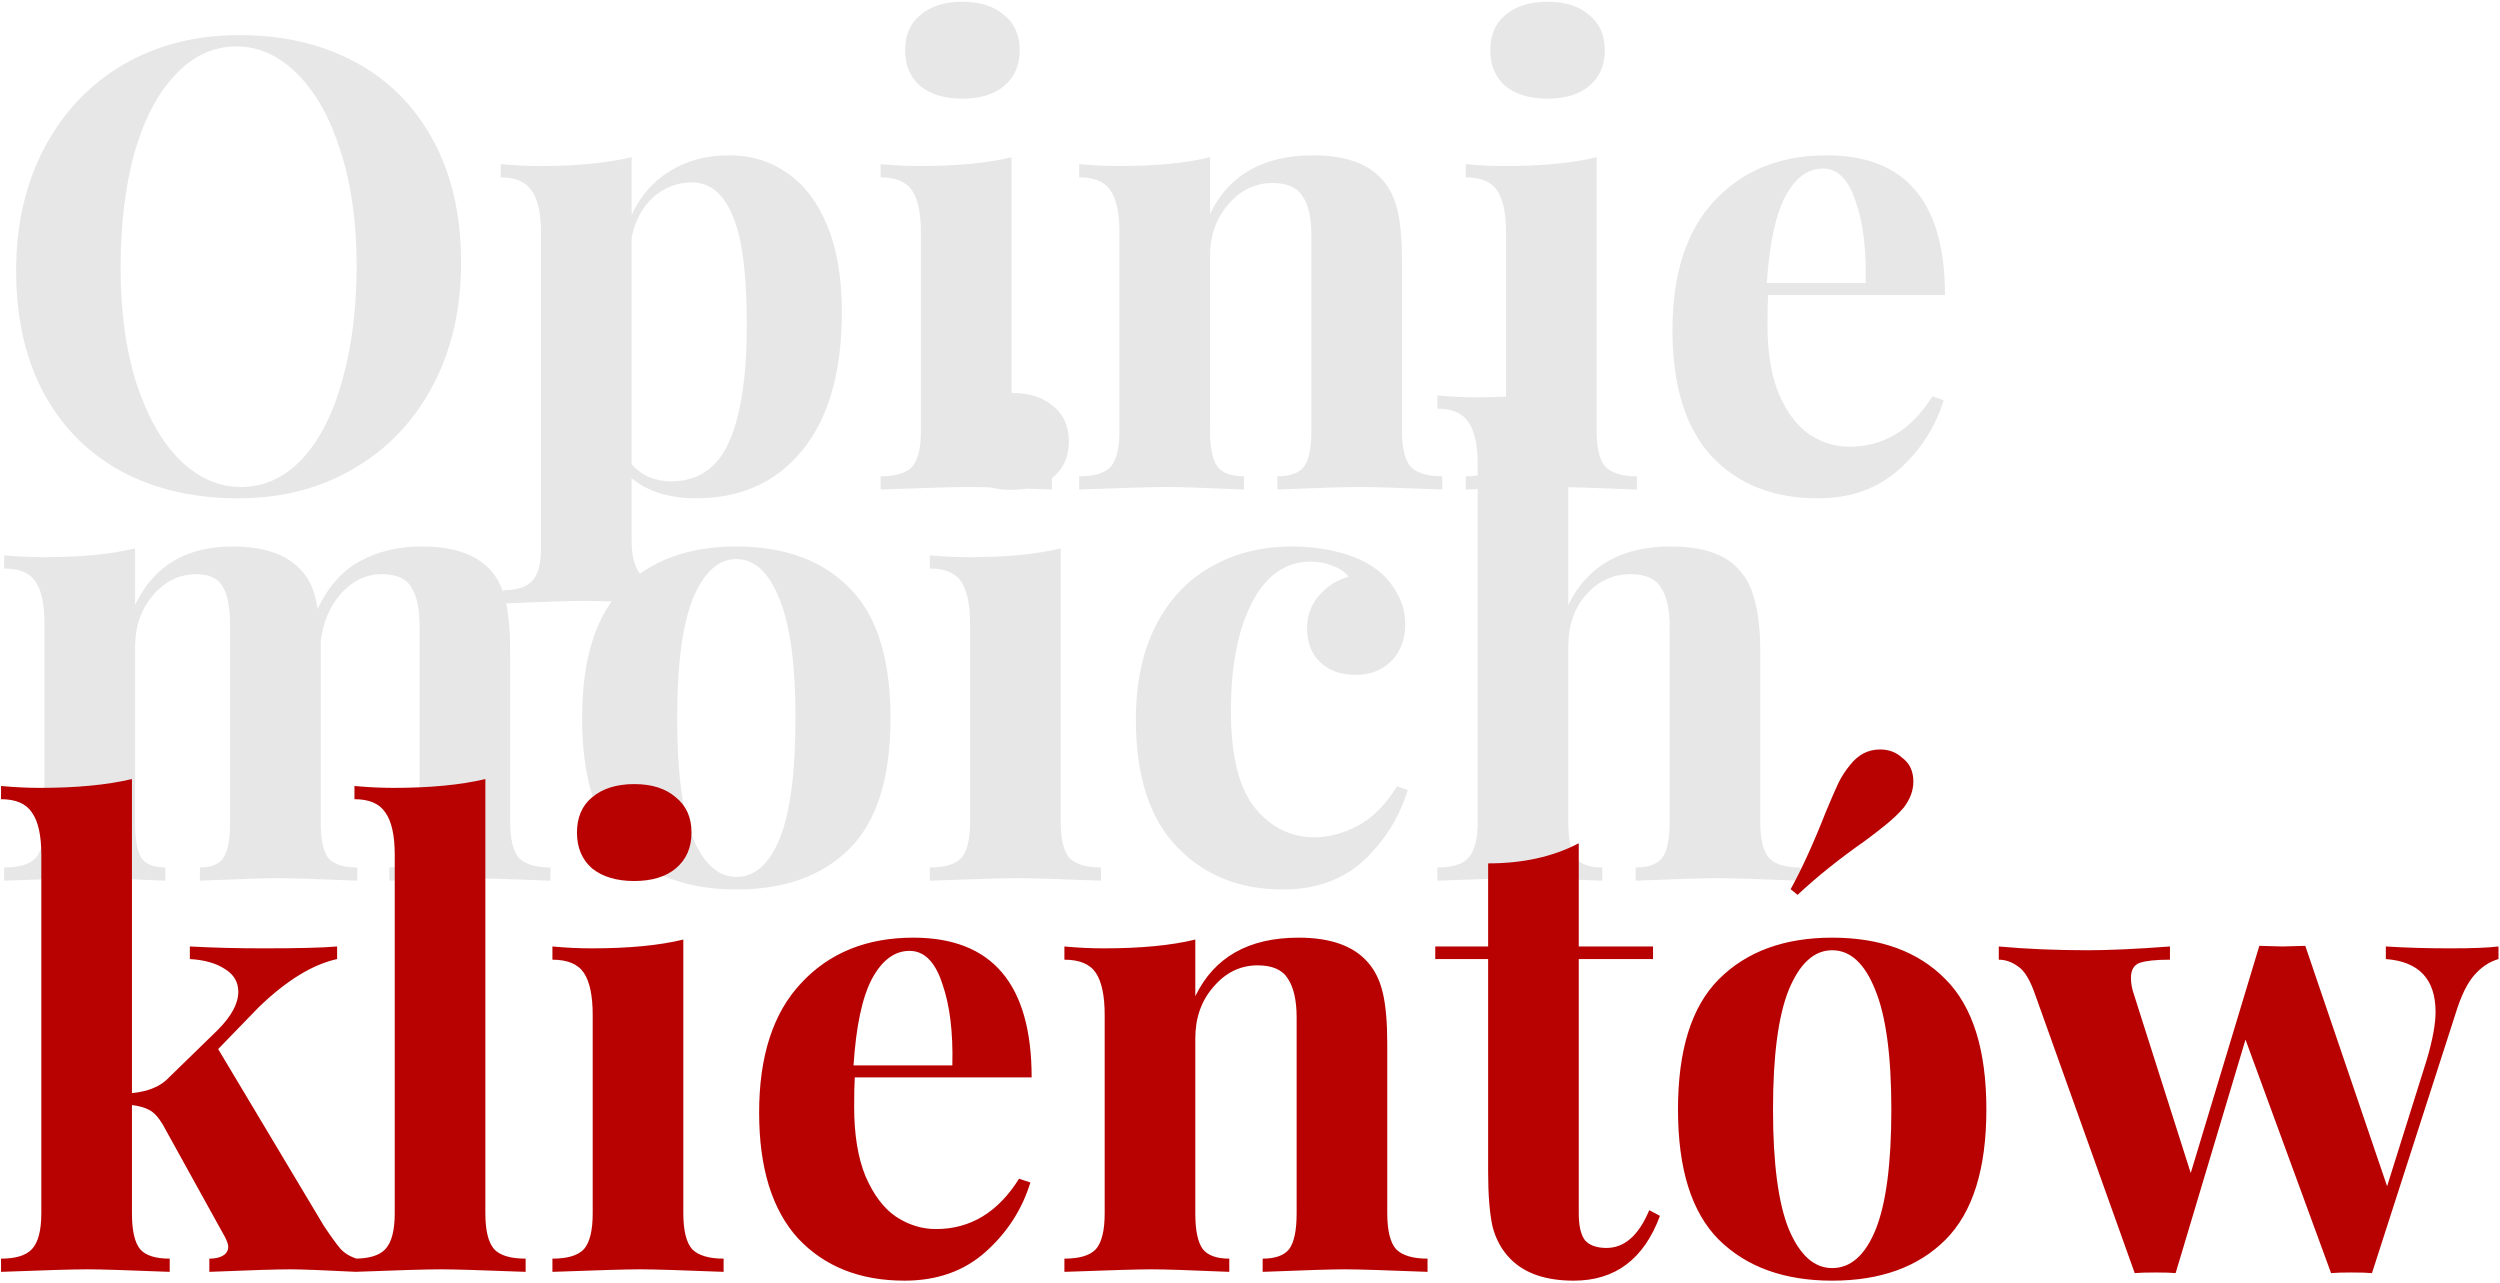 <svg width="1144" height="587" viewBox="0 0 1144 587" fill="none" xmlns="http://www.w3.org/2000/svg">
<path d="M109.336 16.064C129.688 16.064 147.448 20.192 162.616 28.448C177.976 36.704 189.88 48.704 198.328 64.448C206.776 80 211 98.624 211 120.32C211 141.44 206.68 160.16 198.04 176.48C189.4 192.8 177.304 205.472 161.752 214.496C146.392 223.52 128.824 228.032 109.048 228.032C88.696 228.032 70.84 223.904 55.48 215.648C40.312 207.392 28.504 195.488 20.056 179.936C11.608 164.192 7.384 145.472 7.384 123.776C7.384 102.656 11.704 83.936 20.344 67.616C28.984 51.296 40.984 38.624 56.344 29.6C71.896 20.576 89.56 16.064 109.336 16.064ZM108.184 21.248C97.624 21.248 88.312 25.568 80.248 34.208C72.184 42.656 65.944 54.56 61.528 69.92C57.304 85.28 55.192 102.848 55.192 122.624C55.192 142.592 57.592 160.16 62.392 175.328C67.384 190.496 74.008 202.208 82.264 210.464C90.712 218.72 100.024 222.848 110.2 222.848C120.76 222.848 130.072 218.624 138.136 210.176C146.2 201.536 152.344 189.536 156.568 174.176C160.984 158.816 163.192 141.248 163.192 121.472C163.192 101.504 160.696 83.936 155.704 68.768C150.904 53.6 144.28 41.888 135.832 33.632C127.576 25.376 118.36 21.248 108.184 21.248ZM333.679 71.072C343.663 71.072 352.495 73.76 360.175 79.136C368.047 84.512 374.191 92.576 378.607 103.328C383.023 114.08 385.231 127.232 385.231 142.784C385.231 170.24 379.183 191.36 367.087 206.144C355.183 220.736 338.959 228.032 318.415 228.032C312.655 228.032 307.183 227.264 301.999 225.728C297.007 224.192 292.687 221.888 289.039 218.816V247.616C289.039 256.064 291.151 261.92 295.375 265.184C299.599 268.448 306.127 270.08 314.959 270.08V276.128L307.183 275.84C285.871 275.264 272.335 274.976 266.575 274.976C260.815 274.976 248.719 275.36 230.287 276.128V270.08C236.623 270.08 241.039 268.64 243.535 265.76C246.223 263.072 247.567 257.984 247.567 250.496V106.496C247.567 97.664 246.127 91.232 243.247 87.2C240.559 83.168 235.855 81.152 229.135 81.152V75.104C235.279 75.68 241.231 75.968 246.991 75.968C263.695 75.968 277.711 74.624 289.039 71.936V98.432C293.071 89.6 298.927 82.88 306.607 78.272C314.287 73.472 323.311 71.072 333.679 71.072ZM307.183 220.256C319.471 220.256 328.303 214.208 333.679 202.112C339.055 189.824 341.743 171.968 341.743 148.544C341.743 125.12 339.535 108.416 335.119 98.432C330.895 88.448 324.751 83.456 316.687 83.456C310.159 83.456 304.303 85.664 299.119 90.08C294.127 94.496 290.767 100.64 289.039 108.512V212.48C293.647 217.664 299.695 220.256 307.183 220.256ZM440.415 0.8C448.479 0.8 454.815 2.816 459.423 6.848C464.223 10.688 466.623 16.064 466.623 22.976C466.623 29.888 464.223 35.36 459.423 39.392C454.815 43.232 448.479 45.152 440.415 45.152C432.351 45.152 425.919 43.232 421.119 39.392C416.511 35.36 414.207 29.888 414.207 22.976C414.207 16.064 416.511 10.688 421.119 6.848C425.919 2.816 432.351 0.8 440.415 0.8ZM462.879 197.216C462.879 205.088 464.223 210.56 466.911 213.632C469.791 216.512 474.591 217.952 481.311 217.952V224C462.111 223.232 449.343 222.848 443.007 222.848C437.055 222.848 423.71 223.232 402.975 224V217.952C409.887 217.952 414.687 216.512 417.375 213.632C420.063 210.56 421.407 205.088 421.407 197.216V106.496C421.407 97.664 420.063 91.232 417.375 87.2C414.687 83.168 409.887 81.152 402.975 81.152V75.104C409.119 75.68 415.071 75.968 420.831 75.968C437.919 75.968 451.935 74.624 462.879 71.936V197.216ZM600.954 71.072C615.546 71.072 626.106 74.816 632.634 82.304C635.898 85.952 638.202 90.656 639.546 96.416C640.89 102.176 641.562 109.952 641.562 119.744V197.216C641.562 205.088 642.906 210.56 645.594 213.632C648.474 216.512 653.274 217.952 659.994 217.952V224C640.794 223.232 628.122 222.848 621.978 222.848C616.218 222.848 603.738 223.232 584.538 224V217.952C590.298 217.952 594.33 216.512 596.634 213.632C598.938 210.56 600.09 205.088 600.09 197.216V107.648C600.09 99.776 598.746 93.824 596.058 89.792C593.562 85.76 588.954 83.744 582.234 83.744C574.362 83.744 567.642 87.008 562.074 93.536C556.506 99.872 553.722 107.744 553.722 117.152V197.216C553.722 205.088 554.874 210.56 557.178 213.632C559.482 216.512 563.514 217.952 569.274 217.952V224C551.61 223.232 539.706 222.848 533.562 222.848C527.802 222.848 514.554 223.232 493.818 224V217.952C500.73 217.952 505.53 216.512 508.218 213.632C510.906 210.56 512.25 205.088 512.25 197.216V106.496C512.25 97.664 510.906 91.232 508.218 87.2C505.53 83.168 500.73 81.152 493.818 81.152V75.104C499.962 75.68 505.914 75.968 511.674 75.968C528.762 75.968 542.778 74.624 553.722 71.936V97.856C562.362 80 578.106 71.072 600.954 71.072ZM708.165 0.8C716.229 0.8 722.565 2.816 727.173 6.848C731.973 10.688 734.373 16.064 734.373 22.976C734.373 29.888 731.973 35.36 727.173 39.392C722.565 43.232 716.229 45.152 708.165 45.152C700.101 45.152 693.669 43.232 688.869 39.392C684.261 35.36 681.957 29.888 681.957 22.976C681.957 16.064 684.261 10.688 688.869 6.848C693.669 2.816 700.101 0.8 708.165 0.8ZM730.629 197.216C730.629 205.088 731.973 210.56 734.661 213.632C737.541 216.512 742.341 217.952 749.061 217.952V224C729.861 223.232 717.093 222.848 710.757 222.848C704.805 222.848 691.46 223.232 670.725 224V217.952C677.637 217.952 682.437 216.512 685.125 213.632C687.813 210.56 689.157 205.088 689.157 197.216V106.496C689.157 97.664 687.813 91.232 685.125 87.2C682.437 83.168 677.637 81.152 670.725 81.152V75.104C676.869 75.68 682.821 75.968 688.581 75.968C705.669 75.968 719.685 74.624 730.629 71.936V197.216ZM846.24 204.416C861.984 204.416 874.656 196.736 884.256 181.376L889.44 183.104C885.6 195.584 878.688 206.24 868.704 215.072C858.912 223.712 846.624 228.032 831.84 228.032C811.488 228.032 795.264 221.6 783.168 208.736C771.264 195.68 765.312 176.48 765.312 151.136C765.312 125.216 771.744 105.44 784.608 91.808C797.472 77.984 814.56 71.072 835.872 71.072C871.968 71.072 890.016 92.384 890.016 135.008H809.088C808.896 137.888 808.8 142.4 808.8 148.544C808.8 161.216 810.528 171.776 813.984 180.224C817.632 188.672 822.24 194.816 827.808 198.656C833.568 202.496 839.712 204.416 846.24 204.416ZM834.144 77.12C827.232 77.12 821.472 81.44 816.864 90.08C812.448 98.528 809.664 111.68 808.512 129.536H853.728C854.112 114.368 852.576 101.888 849.12 92.096C845.856 82.112 840.864 77.12 834.144 77.12ZM233.464 376.216C233.464 384.088 234.808 389.56 237.496 392.632C240.376 395.512 245.176 396.952 251.896 396.952V403C232.696 402.232 220.024 401.848 213.88 401.848C208.504 401.848 196.6 402.232 178.168 403V396.952C183.352 396.952 186.904 395.512 188.824 392.632C190.936 389.752 191.992 384.28 191.992 376.216V286.648C191.992 278.584 190.744 272.632 188.248 268.792C185.944 264.76 181.432 262.744 174.712 262.744C167.608 262.744 161.368 265.72 155.992 271.672C150.808 277.624 147.736 284.92 146.776 293.56V298.744V376.216C146.776 384.088 147.928 389.56 150.232 392.632C152.728 395.512 157.144 396.952 163.48 396.952V403C145.048 402.232 132.952 401.848 127.192 401.848C121.816 401.848 109.912 402.232 91.48 403V396.952C96.664 396.952 100.216 395.512 102.136 392.632C104.248 389.56 105.304 384.088 105.304 376.216V286.648C105.304 278.584 104.248 272.632 102.136 268.792C100.024 264.76 95.896 262.744 89.752 262.744C82.072 262.744 75.448 266.008 69.88 272.536C64.504 278.872 61.816 286.744 61.816 296.152V376.216C61.816 384.088 62.776 389.56 64.696 392.632C66.808 395.512 70.456 396.952 75.64 396.952V403C58.744 402.232 47.416 401.848 41.656 401.848C35.896 401.848 22.648 402.232 1.912 403V396.952C8.824 396.952 13.624 395.512 16.312 392.632C19 389.56 20.344 384.088 20.344 376.216V285.496C20.344 276.664 19 270.232 16.312 266.2C13.624 262.168 8.824 260.152 1.912 260.152V254.104C8.056 254.68 14.008 254.968 19.768 254.968C36.856 254.968 50.872 253.624 61.816 250.936V276.856C70.264 259 85.144 250.072 106.456 250.072C121.048 250.072 131.608 253.816 138.136 261.304C141.784 265.144 144.184 270.904 145.336 278.584C150.328 268.216 156.856 260.92 164.92 256.696C172.984 252.28 182.392 250.072 193.144 250.072C207.736 250.072 218.296 253.816 224.824 261.304C227.896 264.76 230.104 269.464 231.448 275.416C232.792 281.368 233.464 289.144 233.464 298.744V376.216ZM336.935 250.072C359.015 250.072 376.295 256.408 388.775 269.08C401.255 281.56 407.495 301.432 407.495 328.696C407.495 355.96 401.255 375.832 388.775 388.312C376.295 400.792 359.015 407.032 336.935 407.032C315.047 407.032 297.767 400.792 285.095 388.312C272.615 375.832 266.375 355.96 266.375 328.696C266.375 301.432 272.615 281.56 285.095 269.08C297.767 256.408 315.047 250.072 336.935 250.072ZM336.935 255.832C328.679 255.832 322.055 261.88 317.063 273.976C312.263 285.88 309.863 304.12 309.863 328.696C309.863 353.272 312.263 371.512 317.063 383.416C322.055 395.32 328.679 401.272 336.935 401.272C345.383 401.272 352.007 395.416 356.807 383.704C361.607 371.8 364.007 353.464 364.007 328.696C364.007 303.928 361.511 285.592 356.519 273.688C351.719 261.784 345.191 255.832 336.935 255.832ZM462.915 179.8C470.979 179.8 477.315 181.816 481.923 185.848C486.723 189.688 489.123 195.064 489.123 201.976C489.123 208.888 486.723 214.36 481.923 218.392C477.315 222.232 470.979 224.152 462.915 224.152C454.851 224.152 448.419 222.232 443.619 218.392C439.011 214.36 436.707 208.888 436.707 201.976C436.707 195.064 439.011 189.688 443.619 185.848C448.419 181.816 454.851 179.8 462.915 179.8ZM485.379 376.216C485.379 384.088 486.723 389.56 489.411 392.632C492.291 395.512 497.091 396.952 503.811 396.952V403C484.611 402.232 471.843 401.848 465.507 401.848C459.555 401.848 446.21 402.232 425.475 403V396.952C432.387 396.952 437.187 395.512 439.875 392.632C442.563 389.56 443.907 384.088 443.907 376.216V285.496C443.907 276.664 442.563 270.232 439.875 266.2C437.187 262.168 432.387 260.152 425.475 260.152V254.104C431.619 254.68 437.571 254.968 443.331 254.968C460.419 254.968 474.435 253.624 485.379 250.936V376.216ZM591.198 250.072C598.302 250.072 605.022 250.84 611.358 252.376C617.694 253.912 622.974 256.024 627.198 258.712C632.19 261.784 636.03 265.72 638.718 270.52C641.598 275.128 643.038 280.216 643.038 285.784C643.038 292.504 640.926 298.072 636.702 302.488C632.478 306.712 627.006 308.824 620.286 308.824C613.566 308.824 608.19 306.904 604.158 303.064C600.126 299.224 598.11 294.04 598.11 287.512C598.11 281.752 599.934 276.76 603.582 272.536C607.23 268.312 611.742 265.432 617.118 263.896C615.582 261.784 613.182 260.152 609.918 259C606.846 257.656 603.486 256.984 599.838 256.984C588.318 256.984 579.294 263.32 572.766 275.992C566.43 288.472 563.262 304.888 563.262 325.24C563.262 345.784 566.91 360.568 574.206 369.592C581.502 378.616 590.622 383.128 601.566 383.128C608.094 383.128 614.622 381.4 621.15 377.944C627.87 374.488 633.918 368.44 639.294 359.8L644.19 361.528C640.35 374.008 633.63 384.76 624.03 393.784C614.43 402.616 602.046 407.032 586.878 407.032C567.102 407.032 550.974 400.504 538.494 387.448C526.014 374.392 519.774 355 519.774 329.272C519.774 312.376 522.846 297.976 528.99 286.072C535.134 274.168 543.582 265.24 554.334 259.288C565.086 253.144 577.374 250.072 591.198 250.072ZM717.657 276.856C726.297 259 741.945 250.072 764.601 250.072C779.577 250.072 790.137 253.816 796.281 261.304C799.545 264.952 801.849 269.752 803.193 275.704C804.729 281.464 805.497 289.144 805.497 298.744V376.216C805.497 384.088 806.841 389.56 809.529 392.632C812.217 395.512 817.017 396.952 823.929 396.952V403C803.961 402.232 791.289 401.848 785.913 401.848C779.385 401.848 766.905 402.232 748.473 403V396.952C754.233 396.952 758.265 395.512 760.569 392.632C762.873 389.56 764.025 384.088 764.025 376.216V286.648C764.025 278.776 762.681 272.824 759.993 268.792C757.497 264.76 752.889 262.744 746.169 262.744C738.105 262.744 731.289 265.912 725.721 272.248C720.345 278.392 717.657 286.264 717.657 295.864V376.216C717.657 384.088 718.809 389.56 721.113 392.632C723.417 395.512 727.449 396.952 733.209 396.952V403C714.777 402.232 702.873 401.848 697.497 401.848C690.969 401.848 677.721 402.232 657.753 403V396.952C664.473 396.952 669.177 395.512 671.865 392.632C674.745 389.56 676.185 384.088 676.185 376.216V212.344C676.185 203.512 674.745 197.08 671.865 193.048C669.177 189.016 664.473 187 657.753 187V180.952C663.897 181.528 669.849 181.816 675.609 181.816C692.313 181.816 706.329 180.472 717.657 177.784V276.856Z" fill="#E7E7E7"/>
<path d="M148.216 560.976C151.288 565.584 153.784 569.04 155.704 571.344C157.624 573.456 160.12 574.992 163.192 575.952V582C147.832 581.232 137.752 580.848 132.952 580.848C126.616 580.848 114.232 581.232 95.8 582V575.952C98.488 575.952 100.6 575.472 102.136 574.512C103.672 573.552 104.44 572.208 104.44 570.48C104.44 569.52 103.96 568.08 103 566.16L74.488 514.608C72.568 511.344 70.552 509.136 68.44 507.984C66.328 506.832 63.64 506.064 60.376 505.68V555.216C60.376 563.088 61.624 568.56 64.12 571.632C66.616 574.512 71.128 575.952 77.656 575.952V582C58.456 581.232 45.976 580.848 40.216 580.848C33.688 580.848 20.44 581.232 0.472 582V575.952C7.192 575.952 11.896 574.512 14.584 571.632C17.464 568.56 18.904 563.088 18.904 555.216V391.056C18.904 382.224 17.464 375.792 14.584 371.76C11.896 367.728 7.192 365.712 0.472 365.712V359.664C6.616 360.24 12.568 360.528 18.328 360.528C35.032 360.528 49.048 359.184 60.376 356.496V500.208C64.216 499.824 67.48 499.056 70.168 497.904C73.048 496.752 75.544 495.024 77.656 492.72L99.544 471.408C105.88 465.072 109.048 459.216 109.048 453.84C109.048 449.424 107.032 445.968 103 443.472C98.968 440.784 93.592 439.248 86.872 438.864V433.104C97.432 433.68 108.664 433.968 120.568 433.968C136.504 433.968 147.736 433.68 154.264 433.104V438.864C142.936 441.36 130.936 448.752 118.264 461.04L99.832 480.048L148.216 560.976ZM222.102 555.216C222.102 563.088 223.446 568.56 226.134 571.632C228.822 574.512 233.622 575.952 240.534 575.952V582C220.566 581.232 207.702 580.848 201.942 580.848C195.414 580.848 182.166 581.232 162.198 582V575.952C168.918 575.952 173.622 574.512 176.31 571.632C179.19 568.56 180.63 563.088 180.63 555.216V391.056C180.63 382.224 179.19 375.792 176.31 371.76C173.622 367.728 168.918 365.712 162.198 365.712V359.664C168.342 360.24 174.294 360.528 180.054 360.528C196.758 360.528 210.774 359.184 222.102 356.496V555.216ZM290.227 358.8C298.291 358.8 304.627 360.816 309.235 364.848C314.035 368.688 316.435 374.064 316.435 380.976C316.435 387.888 314.035 393.36 309.235 397.392C304.627 401.232 298.291 403.152 290.227 403.152C282.163 403.152 275.731 401.232 270.931 397.392C266.323 393.36 264.019 387.888 264.019 380.976C264.019 374.064 266.323 368.688 270.931 364.848C275.731 360.816 282.163 358.8 290.227 358.8ZM312.691 555.216C312.691 563.088 314.035 568.56 316.723 571.632C319.603 574.512 324.403 575.952 331.123 575.952V582C311.923 581.232 299.155 580.848 292.819 580.848C286.867 580.848 273.523 581.232 252.787 582V575.952C259.699 575.952 264.499 574.512 267.187 571.632C269.875 568.56 271.219 563.088 271.219 555.216V464.496C271.219 455.664 269.875 449.232 267.187 445.2C264.499 441.168 259.699 439.152 252.787 439.152V433.104C258.931 433.68 264.883 433.968 270.643 433.968C287.731 433.968 301.747 432.624 312.691 429.936V555.216ZM428.303 562.416C444.047 562.416 456.719 554.736 466.319 539.376L471.503 541.104C467.663 553.584 460.751 564.24 450.767 573.072C440.975 581.712 428.687 586.032 413.903 586.032C393.551 586.032 377.327 579.6 365.231 566.736C353.327 553.68 347.375 534.48 347.375 509.136C347.375 483.216 353.807 463.44 366.671 449.808C379.535 435.984 396.623 429.072 417.935 429.072C454.031 429.072 472.079 450.384 472.079 493.008H391.151C390.959 495.888 390.863 500.4 390.863 506.544C390.863 519.216 392.591 529.776 396.047 538.224C399.695 546.672 404.303 552.816 409.871 556.656C415.631 560.496 421.775 562.416 428.303 562.416ZM416.207 435.12C409.295 435.12 403.535 439.44 398.927 448.08C394.511 456.528 391.727 469.68 390.575 487.536H435.791C436.175 472.368 434.639 459.888 431.183 450.096C427.919 440.112 422.927 435.12 416.207 435.12ZM594.204 429.072C608.796 429.072 619.356 432.816 625.884 440.304C629.148 443.952 631.452 448.656 632.796 454.416C634.14 460.176 634.812 467.952 634.812 477.744V555.216C634.812 563.088 636.156 568.56 638.844 571.632C641.724 574.512 646.524 575.952 653.244 575.952V582C634.044 581.232 621.372 580.848 615.228 580.848C609.468 580.848 596.988 581.232 577.788 582V575.952C583.548 575.952 587.58 574.512 589.884 571.632C592.188 568.56 593.34 563.088 593.34 555.216V465.648C593.34 457.776 591.996 451.824 589.308 447.792C586.812 443.76 582.204 441.744 575.484 441.744C567.612 441.744 560.892 445.008 555.324 451.536C549.756 457.872 546.972 465.744 546.972 475.152V555.216C546.972 563.088 548.124 568.56 550.428 571.632C552.732 574.512 556.764 575.952 562.524 575.952V582C544.86 581.232 532.956 580.848 526.812 580.848C521.052 580.848 507.804 581.232 487.068 582V575.952C493.98 575.952 498.78 574.512 501.468 571.632C504.156 568.56 505.5 563.088 505.5 555.216V464.496C505.5 455.664 504.156 449.232 501.468 445.2C498.78 441.168 493.98 439.152 487.068 439.152V433.104C493.212 433.68 499.164 433.968 504.924 433.968C522.012 433.968 536.028 432.624 546.972 429.936V455.856C555.612 438 571.356 429.072 594.204 429.072ZM722.439 433.104H756.423V438.864H722.439V555.216C722.439 560.976 723.399 565.104 725.319 567.6C727.431 569.904 730.695 571.056 735.111 571.056C743.367 571.056 749.895 565.296 754.695 553.776L759.591 556.368C752.295 576.144 739.143 586.032 720.135 586.032C707.463 586.032 697.863 582.768 691.335 576.24C687.303 572.208 684.519 567.216 682.983 561.264C681.639 555.12 680.967 546.768 680.967 536.208V438.864H656.774V433.104H680.967V395.088C696.903 395.088 710.727 392.016 722.439 385.872V433.104ZM838.404 429.072C860.484 429.072 877.764 435.408 890.244 448.08C902.724 460.56 908.964 480.432 908.964 507.696C908.964 534.96 902.724 554.832 890.244 567.312C877.764 579.792 860.484 586.032 838.404 586.032C816.516 586.032 799.236 579.792 786.564 567.312C774.084 554.832 767.844 534.96 767.844 507.696C767.844 480.432 774.084 460.56 786.564 448.08C799.236 435.408 816.516 429.072 838.404 429.072ZM838.404 434.832C830.148 434.832 823.524 440.88 818.532 452.976C813.732 464.88 811.332 483.12 811.332 507.696C811.332 532.272 813.732 550.512 818.532 562.416C823.524 574.32 830.148 580.272 838.404 580.272C846.852 580.272 853.476 574.416 858.276 562.704C863.076 550.8 865.476 532.464 865.476 507.696C865.476 482.928 862.98 464.592 857.988 452.688C853.188 440.784 846.66 434.832 838.404 434.832ZM870.372 346.704C873.828 349.2 875.556 352.848 875.556 357.648C875.556 361.68 874.116 365.616 871.236 369.456C869.124 371.952 866.436 374.544 863.172 377.232C860.1 379.728 856.74 382.32 853.092 385.008C841.572 393.072 831.396 401.232 822.564 409.488L819.396 406.896C824.58 397.488 829.956 385.68 835.524 371.472C838.02 365.52 839.94 361.104 841.284 358.224C842.82 355.152 844.644 352.368 846.756 349.872C850.404 345.264 854.916 342.96 860.292 342.96C864.324 342.96 867.684 344.208 870.372 346.704ZM1121.42 433.968C1131.22 433.968 1138.51 433.68 1143.31 433.104V438.864C1139.28 440.016 1135.63 442.416 1132.37 446.064C1129.1 449.712 1126.22 455.568 1123.73 463.632L1085.42 582.576C1083.31 582.384 1080.14 582.288 1075.92 582.288C1071.89 582.288 1068.82 582.384 1066.7 582.576L1027.54 475.728L995.568 582.576C993.648 582.384 990.576 582.288 986.352 582.288C982.128 582.288 978.96 582.384 976.848 582.576L931.344 455.28C929.04 448.56 926.448 444.24 923.568 442.32C920.688 440.208 917.712 439.152 914.64 439.152V433.104C927.12 434.256 940.752 434.832 955.536 434.832C965.136 434.832 977.616 434.256 992.976 433.104V439.152C986.64 439.152 982.032 439.632 979.152 440.592C976.464 441.552 975.12 443.856 975.12 447.504C975.12 450 975.6 452.592 976.56 455.28L1002.48 536.784L1033.87 432.816L1044.53 433.104L1054.9 432.816L1092.34 542.832L1110.48 484.944C1113.17 475.92 1114.51 468.624 1114.51 463.056C1114.51 448.08 1106.93 440.016 1091.76 438.864V433.104C1100.78 433.68 1110.67 433.968 1121.42 433.968Z" fill="#B80202"/>
</svg>
